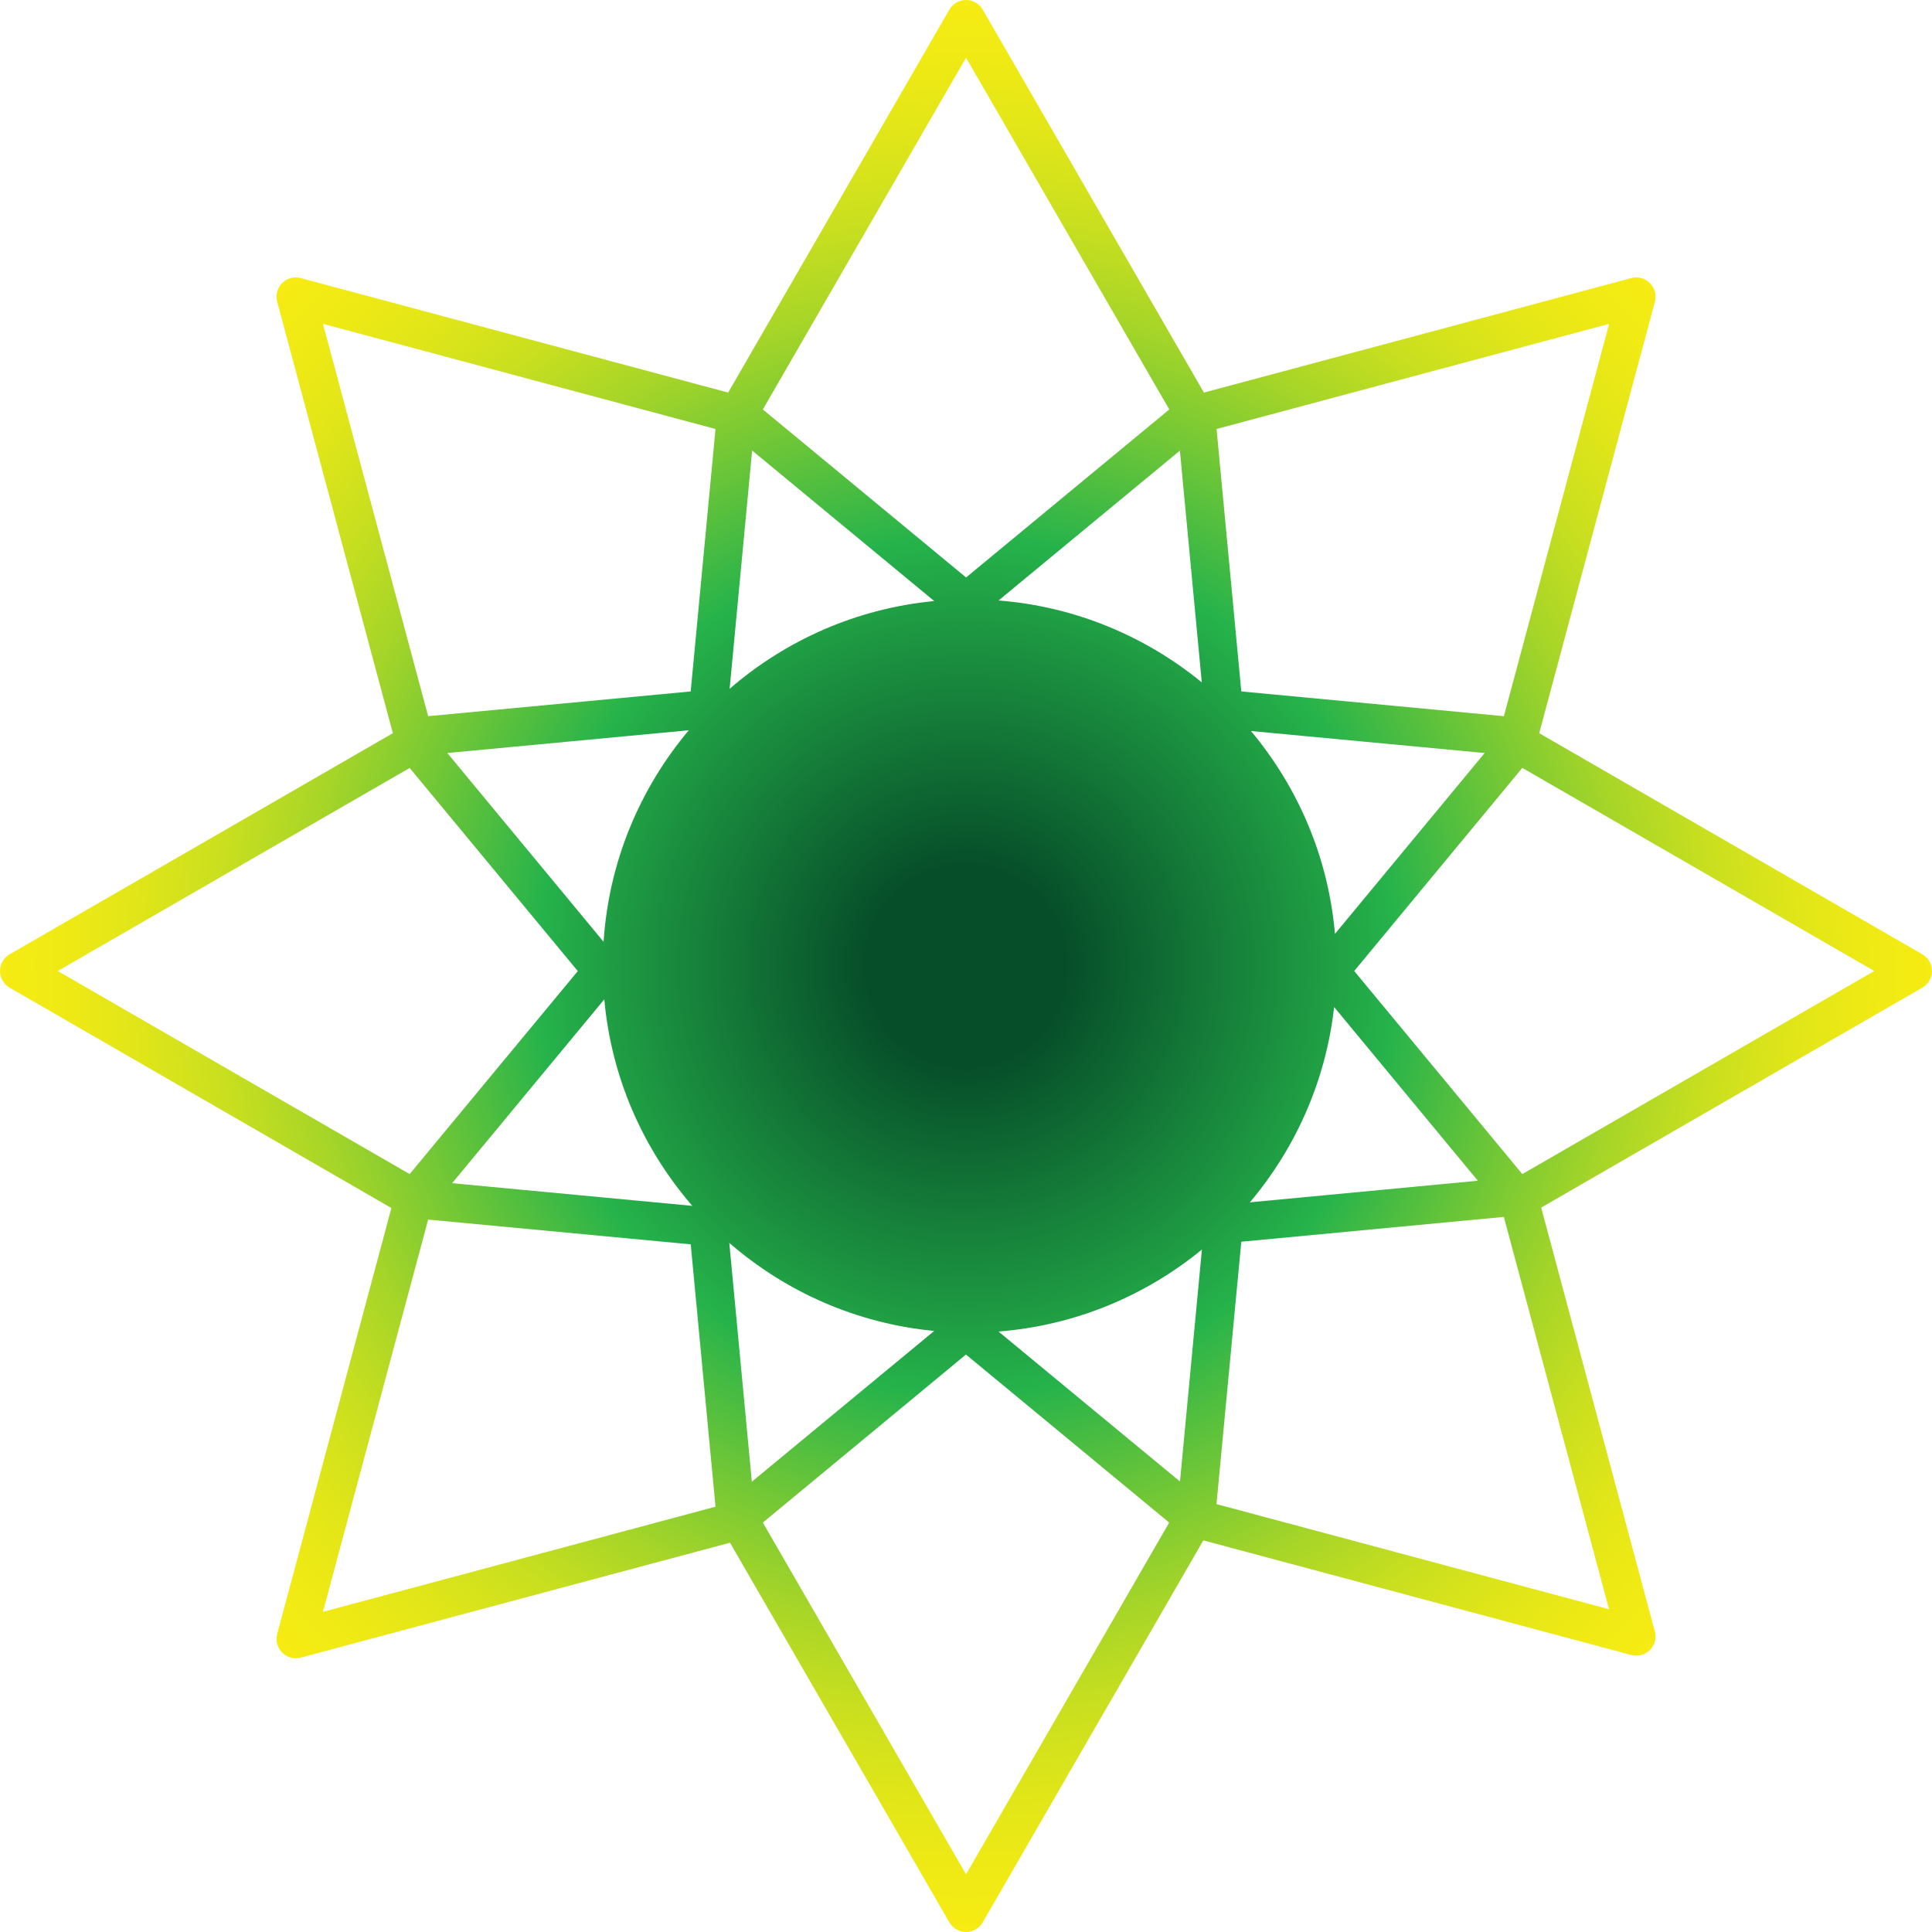 <svg width="46" height="46" viewBox="0 0 46 46" fill="none" xmlns="http://www.w3.org/2000/svg">
<g clip-path="url(#clip0_80_7352)">
<path d="M45.771 22.722L36.648 17.457L39.403 7.183C39.445 7.024 39.4 6.856 39.283 6.74C39.167 6.624 38.999 6.578 38.84 6.621L28.665 9.347L23.398 0.229C23.316 0.087 23.164 0 23.001 0C22.837 0 22.686 0.087 22.604 0.229L17.337 9.347L7.161 6.621C7.002 6.578 6.834 6.624 6.718 6.74C6.602 6.856 6.558 7.024 6.599 7.183L9.354 17.457L0.229 22.722C0.087 22.805 0 22.956 0 23.119C0 23.282 0.087 23.434 0.229 23.516L9.319 28.762L6.599 38.906C6.558 39.064 6.602 39.232 6.718 39.348C6.805 39.435 6.921 39.483 7.042 39.483C7.082 39.483 7.121 39.478 7.161 39.467L17.381 36.731L22.604 45.771C22.686 45.913 22.837 46 23.001 46C23.164 46 23.316 45.913 23.398 45.771L28.651 36.676L38.84 39.405C38.88 39.416 38.92 39.42 38.959 39.42C39.079 39.42 39.196 39.374 39.283 39.287C39.4 39.171 39.444 39.002 39.401 38.844L36.695 28.752L45.771 23.515C45.913 23.434 46 23.282 46 23.119C46 22.956 45.913 22.803 45.771 22.722ZM38.312 7.711L35.807 17.052L29.555 16.463L28.966 10.214L38.312 7.711ZM31.765 23.977L35.187 28.113L29.759 28.627C30.845 27.341 31.568 25.736 31.765 23.977ZM29.785 17.405L35.349 17.929L31.785 22.235C31.627 20.407 30.901 18.738 29.785 17.405ZM28.614 16.247C27.274 15.15 25.603 14.441 23.775 14.297L28.093 10.729L28.614 16.247ZM23.001 1.374L27.84 9.749L23.002 13.749L18.163 9.749L23.001 1.374ZM17.908 10.727L22.244 14.311C20.391 14.487 18.706 15.246 17.372 16.4L17.908 10.727ZM1.375 23.119L9.754 18.285L13.757 23.121L9.754 27.954L1.375 23.119ZM16.484 28.711L10.765 28.171L14.388 23.794C14.556 25.665 15.319 27.367 16.484 28.711ZM14.371 22.424L10.651 17.929L16.4 17.387C15.238 18.769 14.495 20.514 14.371 22.424ZM7.69 38.377L10.194 29.038L16.446 29.627L17.036 35.874L7.69 38.377ZM16.445 16.463L10.194 17.052L7.69 7.711L17.036 10.214L16.445 16.463ZM17.364 29.592C18.698 30.751 20.387 31.512 22.243 31.689L17.901 35.279L17.364 29.592ZM23.001 44.626L18.163 36.252L22.999 32.251L27.838 36.252L23.001 44.626ZM28.095 35.274L23.774 31.703C25.604 31.559 27.277 30.85 28.617 29.751L28.095 35.274ZM38.31 38.315L28.964 35.812L29.555 29.565L35.806 28.974L38.31 38.315ZM36.246 27.954L32.243 23.119L36.246 18.283L44.625 23.119L36.246 27.954Z" fill="url(#paint0_radial_80_7352)"/>
</g>
<defs>
<radialGradient id="paint0_radial_80_7352" cx="0" cy="0" r="1" gradientUnits="userSpaceOnUse" gradientTransform="translate(23.001 23) scale(23.007 22.994)">
<stop offset="0.1" stop-color="#064D29"/>
<stop offset="0.44" stop-color="#26B34B"/>
<stop offset="0.49" stop-color="#42BA43"/>
<stop offset="0.59" stop-color="#78C934"/>
<stop offset="0.68" stop-color="#A6D528"/>
<stop offset="0.77" stop-color="#C9DF1F"/>
<stop offset="0.86" stop-color="#E2E618"/>
<stop offset="0.94" stop-color="#F1EA14"/>
<stop offset="1" stop-color="#F7EC13"/>
</radialGradient>
<clipPath id="clip0_80_7352">
<rect width="46" height="46" fill="white"/>
</clipPath>
</defs>
</svg>
